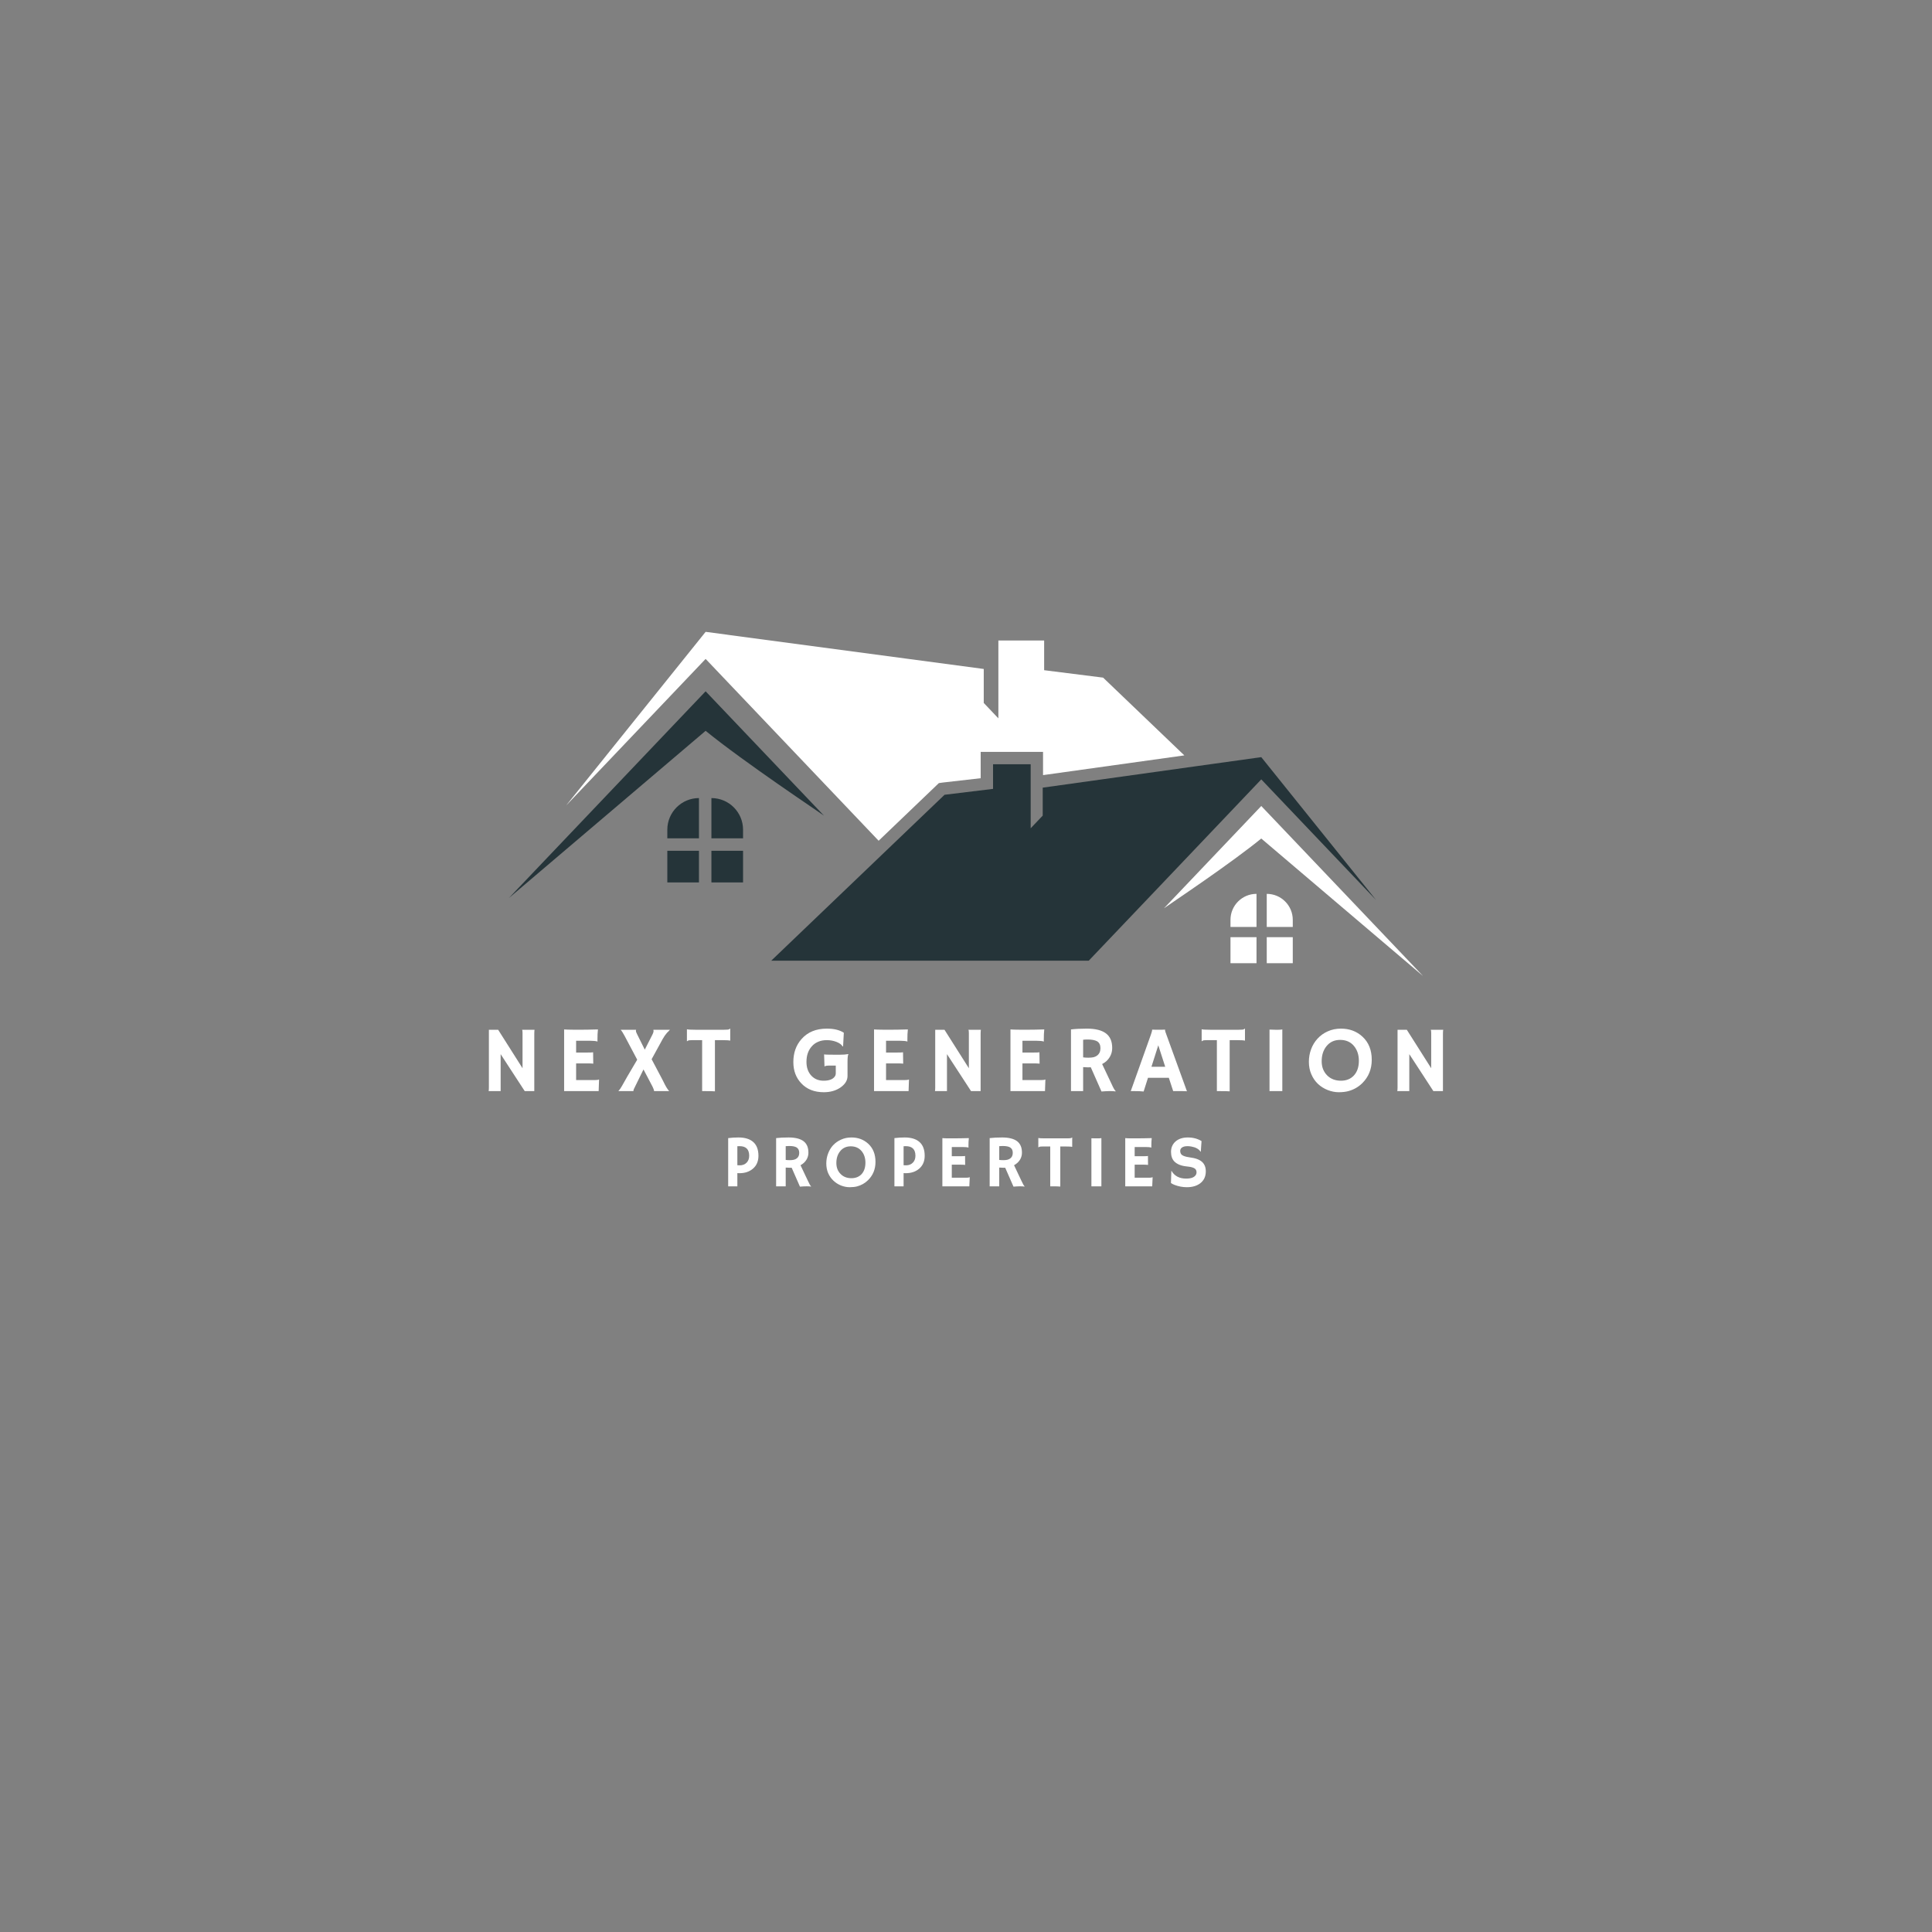 <svg xmlns="http://www.w3.org/2000/svg" xmlns:xlink="http://www.w3.org/1999/xlink" width="500" zoomAndPan="magnify" viewBox="0 0 375 375" height="500" preserveAspectRatio="xMidYMid meet" version="1.0"><rect x="0" y="0" width="375" height="375" fill="#808080" stroke="none"/><defs><g/><clipPath id="b041f9a629"><path d="M 98.715 134 L 160 134 L 160 175 L 98.715 175 Z M 98.715 134 " clip-rule="nonzero"/></clipPath><clipPath id="6862992d0b"><path d="M 109 122.637 L 230 122.637 L 230 164 L 109 164 Z M 109 122.637 " clip-rule="nonzero"/></clipPath><clipPath id="9c4b039d6d"><path d="M 225 156 L 276.465 156 L 276.465 189.387 L 225 189.387 Z M 225 156 " clip-rule="nonzero"/></clipPath></defs><g clip-path="url(#b041f9a629)"><path fill="#253439" d="M 159.922 158.309 C 159.523 157.977 144.371 147.906 136.961 141.852 L 98.773 174.309 L 134.125 137.156 L 136.961 134.18 L 141.77 139.234 L 159.922 158.309 " fill-opacity="1" fill-rule="nonzero"/></g><g clip-path="url(#6862992d0b)"><path fill="#ffffff" d="M 181.676 152.531 L 170.543 163.188 L 136.961 127.895 L 109.863 156.371 L 136.961 122.641 L 190.945 129.848 L 190.945 136.441 L 193.785 139.43 L 193.785 124.324 L 202.668 124.324 L 202.668 130.086 L 214.113 131.527 L 229.879 146.621 L 202.453 150.449 L 202.453 145.941 L 190.348 145.941 L 190.348 151.051 L 182.988 151.891 L 182.23 152 L 181.676 152.531 " fill-opacity="1" fill-rule="nonzero"/></g><path fill="#253439" d="M 129.527 161.047 L 129.527 162.723 L 135.668 162.723 L 135.668 154.906 C 132.277 154.906 129.527 157.656 129.527 161.047 " fill-opacity="1" fill-rule="nonzero"/><path fill="#253439" d="M 138.086 154.906 L 138.086 162.723 L 144.227 162.723 L 144.227 161.047 C 144.227 157.656 141.477 154.906 138.086 154.906 " fill-opacity="1" fill-rule="nonzero"/><path fill="#253439" d="M 129.527 171.277 L 135.668 171.277 L 135.668 165.137 L 129.527 165.137 L 129.527 171.277 " fill-opacity="1" fill-rule="nonzero"/><path fill="#253439" d="M 138.086 171.277 L 144.227 171.277 L 144.227 165.137 L 138.086 165.137 L 138.086 171.277 " fill-opacity="1" fill-rule="nonzero"/><g clip-path="url(#9c4b039d6d)"><path fill="#ffffff" d="M 276.219 189.453 L 254.141 170.691 L 244.812 162.758 C 241.984 165.066 237.785 168.09 234.07 170.691 C 229.77 173.699 226.102 176.145 225.93 176.293 L 231.262 170.691 L 240.859 160.602 L 242.586 158.785 L 244.812 156.445 L 247.145 158.895 L 276.219 189.453 " fill-opacity="1" fill-rule="nonzero"/></g><path fill="#253439" d="M 267.098 174.699 L 244.812 151.277 L 240.016 156.32 L 226.344 170.691 L 211.32 186.473 L 149.691 186.473 L 172.199 164.926 L 183.336 154.266 L 192.75 153.121 L 192.75 148.34 L 200.055 148.34 L 200.055 160.766 L 202.391 158.309 L 202.391 152.883 L 232.09 148.734 L 244.812 146.961 L 267.098 174.699 " fill-opacity="1" fill-rule="nonzero"/><path fill="#ffffff" d="M 250.926 178.543 L 250.926 179.922 L 245.875 179.922 L 245.875 173.496 C 248.664 173.496 250.926 175.754 250.926 178.543 " fill-opacity="1" fill-rule="nonzero"/><path fill="#ffffff" d="M 243.887 173.496 L 243.887 179.922 L 238.836 179.922 L 238.836 178.543 C 238.836 175.754 241.098 173.496 243.887 173.496 " fill-opacity="1" fill-rule="nonzero"/><path fill="#ffffff" d="M 250.926 186.957 L 245.875 186.957 L 245.875 181.906 L 250.926 181.906 L 250.926 186.957 " fill-opacity="1" fill-rule="nonzero"/><path fill="#ffffff" d="M 243.887 186.957 L 238.836 186.957 L 238.836 181.906 L 243.887 181.906 L 243.887 186.957 " fill-opacity="1" fill-rule="nonzero"/><g fill="#ffffff" fill-opacity="1"><g transform="translate(93.221, 211.781)"><g><path d="M 1.625 0 C 1.656 -0.195 1.672 -0.414 1.672 -0.656 L 1.672 -11.906 L 3.469 -11.906 L 8.203 -4.438 L 8.203 -11.297 C 8.203 -11.617 8.172 -11.82 8.109 -11.906 L 10.531 -11.906 C 10.5 -11.664 10.484 -11.398 10.484 -11.109 L 10.484 0 L 8.625 0 L 3.953 -7.172 L 3.953 0 Z M 1.625 0 "/></g></g></g><g fill="#ffffff" fill-opacity="1"><g transform="translate(107.949, 211.781)"><g><path d="M 7.531 -2.141 C 7.895 -2.141 8.148 -2.176 8.297 -2.25 L 8.328 -2.25 L 8.25 0 L 1.547 0 L 1.547 -11.969 C 1.703 -11.957 1.879 -11.945 2.078 -11.938 L 2.703 -11.922 C 3.117 -11.91 3.57 -11.906 4.062 -11.906 C 5.426 -11.906 6.773 -11.926 8.109 -11.969 C 8.047 -11.445 8.016 -10.75 8.016 -9.875 C 8.016 -9.781 8.02 -9.707 8.031 -9.656 L 8.016 -9.625 C 7.703 -9.719 7.258 -9.766 6.688 -9.766 L 3.875 -9.766 L 3.875 -7.484 L 6 -7.484 C 6.656 -7.484 7.047 -7.5 7.172 -7.531 L 7.203 -5.328 C 6.922 -5.359 6.551 -5.375 6.094 -5.375 L 3.875 -5.375 L 3.875 -2.141 Z M 7.531 -2.141 "/></g></g></g><g fill="#ffffff" fill-opacity="1"><g transform="translate(119.698, 211.781)"><g><path d="M 6.969 -11.031 C 7.094 -11.289 7.156 -11.484 7.156 -11.609 C 7.156 -11.742 7.145 -11.844 7.125 -11.906 L 10.344 -11.906 C 10.281 -11.832 10.195 -11.742 10.094 -11.641 C 9.988 -11.547 9.875 -11.43 9.75 -11.297 C 9.457 -10.961 9.188 -10.57 8.938 -10.125 L 6.781 -6.188 L 8.781 -2.406 L 9.031 -1.922 C 9.477 -0.973 9.863 -0.332 10.188 0 L 7.266 0 C 7.242 -0.207 7.145 -0.488 6.969 -0.844 L 5.203 -4.203 C 3.973 -1.703 3.344 -0.414 3.312 -0.344 C 3.281 -0.238 3.254 -0.125 3.234 0 L 0.328 0 C 0.547 -0.227 0.77 -0.547 1 -0.953 L 2.078 -2.859 L 3.984 -6.094 L 1.484 -10.812 C 1.211 -11.32 0.973 -11.688 0.766 -11.906 L 3.781 -11.906 C 3.75 -11.844 3.734 -11.773 3.734 -11.703 C 3.734 -11.547 3.812 -11.32 3.969 -11.031 L 5.453 -8.047 Z M 6.969 -11.031 "/></g></g></g><g fill="#ffffff" fill-opacity="1"><g transform="translate(132.94, 211.781)"><g><path d="M 5.828 0.047 C 5.547 0.016 4.812 0 3.625 0 L 3.344 0 L 3.344 -9.891 L 1.562 -9.891 C 1.039 -9.891 0.734 -9.863 0.641 -9.812 C 0.547 -9.758 0.469 -9.711 0.406 -9.672 L 0.391 -9.688 L 0.391 -11.969 L 0.406 -12 C 0.602 -11.938 1.133 -11.906 2 -11.906 L 7.609 -11.906 C 8.141 -11.906 8.453 -11.93 8.547 -11.984 C 8.641 -12.035 8.711 -12.082 8.766 -12.125 L 8.797 -12.125 L 8.797 -9.828 L 8.766 -9.797 C 8.566 -9.859 8.035 -9.891 7.172 -9.891 L 5.828 -9.891 Z M 5.828 0.047 "/></g></g></g><g fill="#ffffff" fill-opacity="1"><g transform="translate(144.689, 211.781)"><g/></g></g><g fill="#ffffff" fill-opacity="1"><g transform="translate(153.332, 211.781)"><g><path d="M 11.344 -7.172 C 11.227 -6.973 11.172 -6.488 11.172 -5.719 L 11.172 -2.938 C 11.172 -2.102 10.738 -1.375 9.875 -0.75 C 8.969 -0.102 7.863 0.219 6.562 0.219 C 4.75 0.219 3.301 -0.348 2.219 -1.484 C 1.176 -2.566 0.656 -3.953 0.656 -5.641 C 0.656 -7.43 1.188 -8.922 2.25 -10.109 C 3.438 -11.453 5.07 -12.125 7.156 -12.125 C 8.539 -12.125 9.641 -11.859 10.453 -11.328 L 10.312 -8.688 L 10.234 -8.656 C 10.023 -9.02 9.613 -9.32 9 -9.562 C 8.414 -9.781 7.801 -9.891 7.156 -9.891 C 6.52 -9.891 5.961 -9.785 5.484 -9.578 C 5.004 -9.379 4.598 -9.094 4.266 -8.719 C 3.555 -7.945 3.203 -6.93 3.203 -5.672 C 3.203 -4.566 3.516 -3.676 4.141 -3 C 4.754 -2.344 5.551 -2.016 6.531 -2.016 C 7.613 -2.016 8.344 -2.297 8.719 -2.859 C 8.832 -3.035 8.891 -3.238 8.891 -3.469 L 8.891 -4.953 L 7.734 -4.953 C 7.117 -4.953 6.785 -4.895 6.734 -4.781 L 6.703 -4.797 L 6.625 -7.125 C 6.789 -7.082 7.469 -7.062 8.656 -7.062 L 9.703 -7.062 C 10.359 -7.062 10.898 -7.102 11.328 -7.188 Z M 11.344 -7.172 "/></g></g></g><g fill="#ffffff" fill-opacity="1"><g transform="translate(168.105, 211.781)"><g><path d="M 7.531 -2.141 C 7.895 -2.141 8.148 -2.176 8.297 -2.25 L 8.328 -2.25 L 8.25 0 L 1.547 0 L 1.547 -11.969 C 1.703 -11.957 1.879 -11.945 2.078 -11.938 L 2.703 -11.922 C 3.117 -11.91 3.57 -11.906 4.062 -11.906 C 5.426 -11.906 6.773 -11.926 8.109 -11.969 C 8.047 -11.445 8.016 -10.75 8.016 -9.875 C 8.016 -9.781 8.02 -9.707 8.031 -9.656 L 8.016 -9.625 C 7.703 -9.719 7.258 -9.766 6.688 -9.766 L 3.875 -9.766 L 3.875 -7.484 L 6 -7.484 C 6.656 -7.484 7.047 -7.5 7.172 -7.531 L 7.203 -5.328 C 6.922 -5.359 6.551 -5.375 6.094 -5.375 L 3.875 -5.375 L 3.875 -2.141 Z M 7.531 -2.141 "/></g></g></g><g fill="#ffffff" fill-opacity="1"><g transform="translate(179.853, 211.781)"><g><path d="M 1.625 0 C 1.656 -0.195 1.672 -0.414 1.672 -0.656 L 1.672 -11.906 L 3.469 -11.906 L 8.203 -4.438 L 8.203 -11.297 C 8.203 -11.617 8.172 -11.82 8.109 -11.906 L 10.531 -11.906 C 10.5 -11.664 10.484 -11.398 10.484 -11.109 L 10.484 0 L 8.625 0 L 3.953 -7.172 L 3.953 0 Z M 1.625 0 "/></g></g></g><g fill="#ffffff" fill-opacity="1"><g transform="translate(194.582, 211.781)"><g><path d="M 7.531 -2.141 C 7.895 -2.141 8.148 -2.176 8.297 -2.25 L 8.328 -2.25 L 8.25 0 L 1.547 0 L 1.547 -11.969 C 1.703 -11.957 1.879 -11.945 2.078 -11.938 L 2.703 -11.922 C 3.117 -11.91 3.57 -11.906 4.062 -11.906 C 5.426 -11.906 6.773 -11.926 8.109 -11.969 C 8.047 -11.445 8.016 -10.75 8.016 -9.875 C 8.016 -9.781 8.02 -9.707 8.031 -9.656 L 8.016 -9.625 C 7.703 -9.719 7.258 -9.766 6.688 -9.766 L 3.875 -9.766 L 3.875 -7.484 L 6 -7.484 C 6.656 -7.484 7.047 -7.5 7.172 -7.531 L 7.203 -5.328 C 6.922 -5.359 6.551 -5.375 6.094 -5.375 L 3.875 -5.375 L 3.875 -2.141 Z M 7.531 -2.141 "/></g></g></g><g fill="#ffffff" fill-opacity="1"><g transform="translate(206.33, 211.781)"><g><path d="M 5.391 -4.625 C 5.211 -4.613 5.02 -4.609 4.812 -4.609 C 4.613 -4.609 4.312 -4.625 3.906 -4.656 L 3.906 0 L 1.547 0 L 1.547 -11.969 C 2.379 -12.07 3.406 -12.125 4.625 -12.125 C 6.281 -12.125 7.516 -11.816 8.328 -11.203 C 9.141 -10.598 9.547 -9.656 9.547 -8.375 C 9.547 -7.383 9.176 -6.535 8.438 -5.828 C 8.188 -5.609 7.906 -5.414 7.594 -5.25 L 9.422 -1.391 C 9.773 -0.598 10.047 -0.129 10.234 0.016 L 10.188 0.062 C 9.613 -0.031 8.707 -0.023 7.469 0.078 Z M 4.781 -10.016 C 4.477 -10.016 4.188 -10 3.906 -9.969 L 3.906 -6.547 C 4.195 -6.504 4.539 -6.484 4.938 -6.484 C 5.332 -6.484 5.664 -6.516 5.938 -6.578 C 6.207 -6.648 6.438 -6.758 6.625 -6.906 C 7.051 -7.227 7.266 -7.703 7.266 -8.328 C 7.266 -8.961 7.047 -9.41 6.609 -9.672 C 6.191 -9.898 5.582 -10.016 4.781 -10.016 Z M 4.781 -10.016 "/></g></g></g><g fill="#ffffff" fill-opacity="1"><g transform="translate(219.573, 211.781)"><g><path d="M 2.406 0.078 C 1.895 0.023 1.297 0 0.609 0 L -0.094 0 L 3.797 -10.906 C 3.961 -11.395 4.047 -11.68 4.047 -11.766 C 4.047 -11.848 4.047 -11.895 4.047 -11.906 L 4.047 -11.922 C 4.441 -11.91 4.852 -11.906 5.281 -11.906 C 5.645 -11.906 6.078 -11.91 6.578 -11.922 L 6.594 -11.906 C 6.57 -11.875 6.562 -11.836 6.562 -11.797 C 6.562 -11.691 6.656 -11.395 6.844 -10.906 L 10.812 0.031 C 10.688 0.02 10.547 0.016 10.391 0.016 C 10.391 0.016 10.234 0.008 9.922 0 C 9.773 0 9.641 0 9.516 0 L 8.141 0 L 7.297 -2.578 L 3.25 -2.578 Z M 6.594 -4.719 L 5.25 -8.891 L 3.922 -4.719 Z M 6.594 -4.719 "/></g></g></g><g fill="#ffffff" fill-opacity="1"><g transform="translate(232.851, 211.781)"><g><path d="M 5.828 0.047 C 5.547 0.016 4.812 0 3.625 0 L 3.344 0 L 3.344 -9.891 L 1.562 -9.891 C 1.039 -9.891 0.734 -9.863 0.641 -9.812 C 0.547 -9.758 0.469 -9.711 0.406 -9.672 L 0.391 -9.688 L 0.391 -11.969 L 0.406 -12 C 0.602 -11.938 1.133 -11.906 2 -11.906 L 7.609 -11.906 C 8.141 -11.906 8.453 -11.93 8.547 -11.984 C 8.641 -12.035 8.711 -12.082 8.766 -12.125 L 8.797 -12.125 L 8.797 -9.828 L 8.766 -9.797 C 8.566 -9.859 8.035 -9.891 7.172 -9.891 L 5.828 -9.891 Z M 5.828 0.047 "/></g></g></g><g fill="#ffffff" fill-opacity="1"><g transform="translate(244.6, 211.781)"><g><path d="M 1.812 -11.938 C 2.414 -11.914 2.781 -11.906 2.906 -11.906 L 3.547 -11.906 C 3.859 -11.906 4.109 -11.926 4.297 -11.969 L 4.297 0 L 1.812 0 Z M 1.812 -11.938 "/></g></g></g><g fill="#ffffff" fill-opacity="1"><g transform="translate(253.287, 211.781)"><g><path d="M 2.516 -1.406 C 1.973 -1.926 1.547 -2.551 1.234 -3.281 C 0.922 -4.008 0.766 -4.805 0.766 -5.672 C 0.766 -6.547 0.91 -7.367 1.203 -8.141 C 1.492 -8.922 1.91 -9.602 2.453 -10.188 C 2.992 -10.781 3.648 -11.25 4.422 -11.594 C 5.191 -11.945 6.051 -12.125 7 -12.125 C 8.656 -12.125 10.047 -11.602 11.172 -10.562 C 12.367 -9.457 12.969 -7.961 12.969 -6.078 C 12.969 -4.254 12.348 -2.734 11.109 -1.516 C 10.348 -0.773 9.441 -0.266 8.391 0.016 C 7.867 0.148 7.258 0.219 6.562 0.219 C 5.863 0.219 5.148 0.078 4.422 -0.203 C 3.691 -0.492 3.055 -0.895 2.516 -1.406 Z M 3.25 -5.797 C 3.25 -5.242 3.336 -4.734 3.516 -4.266 C 3.703 -3.805 3.961 -3.406 4.297 -3.062 C 4.992 -2.363 5.891 -2.016 6.984 -2.016 C 8.035 -2.016 8.875 -2.352 9.5 -3.031 C 10.145 -3.727 10.469 -4.676 10.469 -5.875 C 10.469 -7.008 10.16 -7.957 9.547 -8.719 C 8.891 -9.531 7.984 -9.938 6.828 -9.938 C 5.711 -9.938 4.828 -9.523 4.172 -8.703 C 3.555 -7.93 3.25 -6.961 3.25 -5.797 Z M 3.25 -5.797 "/></g></g></g><g fill="#ffffff" fill-opacity="1"><g transform="translate(269.591, 211.781)"><g><path d="M 1.625 0 C 1.656 -0.195 1.672 -0.414 1.672 -0.656 L 1.672 -11.906 L 3.469 -11.906 L 8.203 -4.438 L 8.203 -11.297 C 8.203 -11.617 8.172 -11.82 8.109 -11.906 L 10.531 -11.906 C 10.5 -11.664 10.484 -11.398 10.484 -11.109 L 10.484 0 L 8.625 0 L 3.953 -7.172 L 3.953 0 Z M 1.625 0 "/></g></g></g><g fill="#ffffff" fill-opacity="1"><g transform="translate(140.261, 230.265)"><g><path d="M 1.078 -9.359 C 1.723 -9.441 2.383 -9.484 3.062 -9.484 C 4.332 -9.484 5.297 -9.188 5.953 -8.594 C 6.617 -8 6.953 -7.109 6.953 -5.922 C 6.953 -4.859 6.586 -4.02 5.859 -3.406 C 5.18 -2.832 4.312 -2.547 3.25 -2.547 C 3.133 -2.547 3.004 -2.551 2.859 -2.562 L 2.859 0 L 1.078 0 Z M 3.281 -7.797 C 3.133 -7.797 2.992 -7.789 2.859 -7.781 L 2.859 -4.094 C 3.004 -4.082 3.18 -4.078 3.391 -4.078 C 3.609 -4.078 3.832 -4.117 4.062 -4.203 C 4.301 -4.297 4.5 -4.426 4.656 -4.594 C 4.988 -4.926 5.156 -5.375 5.156 -5.938 C 5.156 -7.176 4.531 -7.797 3.281 -7.797 Z M 3.281 -7.797 "/></g></g></g><g fill="#ffffff" fill-opacity="1"><g transform="translate(149.442, 230.265)"><g><path d="M 4.219 -3.609 C 4.07 -3.609 3.922 -3.609 3.766 -3.609 C 3.609 -3.609 3.375 -3.617 3.062 -3.641 L 3.062 0 L 1.203 0 L 1.203 -9.359 C 1.859 -9.441 2.66 -9.484 3.609 -9.484 C 4.91 -9.484 5.879 -9.242 6.516 -8.766 C 7.148 -8.285 7.469 -7.547 7.469 -6.547 C 7.469 -5.773 7.176 -5.113 6.594 -4.562 C 6.395 -4.383 6.176 -4.227 5.938 -4.094 L 7.359 -1.094 C 7.641 -0.469 7.852 -0.098 8 0.016 L 7.969 0.047 C 7.52 -0.023 6.805 -0.02 5.828 0.062 Z M 3.75 -7.828 C 3.508 -7.828 3.281 -7.816 3.062 -7.797 L 3.062 -5.125 C 3.289 -5.094 3.555 -5.078 3.859 -5.078 C 4.172 -5.078 4.43 -5.102 4.641 -5.156 C 4.848 -5.207 5.031 -5.289 5.188 -5.406 C 5.52 -5.645 5.688 -6.008 5.688 -6.5 C 5.688 -7 5.508 -7.352 5.156 -7.562 C 4.844 -7.738 4.375 -7.828 3.75 -7.828 Z M 3.75 -7.828 "/></g></g></g><g fill="#ffffff" fill-opacity="1"><g transform="translate(159.79, 230.265)"><g><path d="M 1.969 -1.109 C 1.539 -1.516 1.203 -2 0.953 -2.562 C 0.711 -3.133 0.594 -3.758 0.594 -4.438 C 0.594 -5.113 0.707 -5.754 0.938 -6.359 C 1.164 -6.973 1.488 -7.508 1.906 -7.969 C 2.332 -8.426 2.848 -8.789 3.453 -9.062 C 4.055 -9.344 4.734 -9.484 5.484 -9.484 C 6.766 -9.484 7.848 -9.078 8.734 -8.266 C 9.672 -7.398 10.141 -6.227 10.141 -4.75 C 10.141 -3.32 9.656 -2.133 8.688 -1.188 C 8.094 -0.602 7.383 -0.203 6.562 0.016 C 6.156 0.117 5.676 0.172 5.125 0.172 C 4.582 0.172 4.023 0.062 3.453 -0.156 C 2.891 -0.383 2.395 -0.703 1.969 -1.109 Z M 2.547 -4.531 C 2.547 -4.102 2.613 -3.707 2.75 -3.344 C 2.895 -2.977 3.098 -2.664 3.359 -2.406 C 3.898 -1.852 4.602 -1.578 5.469 -1.578 C 6.281 -1.578 6.938 -1.836 7.438 -2.359 C 7.938 -2.91 8.188 -3.656 8.188 -4.594 C 8.188 -5.477 7.945 -6.219 7.469 -6.812 C 6.945 -7.445 6.238 -7.766 5.344 -7.766 C 4.469 -7.766 3.773 -7.441 3.266 -6.797 C 2.785 -6.191 2.547 -5.438 2.547 -4.531 Z M 2.547 -4.531 "/></g></g></g><g fill="#ffffff" fill-opacity="1"><g transform="translate(172.529, 230.265)"><g><path d="M 1.078 -9.359 C 1.723 -9.441 2.383 -9.484 3.062 -9.484 C 4.332 -9.484 5.297 -9.188 5.953 -8.594 C 6.617 -8 6.953 -7.109 6.953 -5.922 C 6.953 -4.859 6.586 -4.02 5.859 -3.406 C 5.18 -2.832 4.312 -2.547 3.25 -2.547 C 3.133 -2.547 3.004 -2.551 2.859 -2.562 L 2.859 0 L 1.078 0 Z M 3.281 -7.797 C 3.133 -7.797 2.992 -7.789 2.859 -7.781 L 2.859 -4.094 C 3.004 -4.082 3.18 -4.078 3.391 -4.078 C 3.609 -4.078 3.832 -4.117 4.062 -4.203 C 4.301 -4.297 4.5 -4.426 4.656 -4.594 C 4.988 -4.926 5.156 -5.375 5.156 -5.938 C 5.156 -7.176 4.531 -7.797 3.281 -7.797 Z M 3.281 -7.797 "/></g></g></g><g fill="#ffffff" fill-opacity="1"><g transform="translate(181.71, 230.265)"><g><path d="M 5.891 -1.672 C 6.172 -1.672 6.367 -1.703 6.484 -1.766 L 6.516 -1.75 L 6.438 0 L 1.203 0 L 1.203 -9.359 C 1.328 -9.348 1.469 -9.336 1.625 -9.328 L 2.109 -9.312 C 2.441 -9.312 2.797 -9.312 3.172 -9.312 C 4.242 -9.312 5.301 -9.328 6.344 -9.359 C 6.289 -8.953 6.266 -8.406 6.266 -7.719 C 6.266 -7.645 6.27 -7.586 6.281 -7.547 L 6.266 -7.531 C 6.023 -7.594 5.68 -7.625 5.234 -7.625 L 3.031 -7.625 L 3.031 -5.844 L 4.688 -5.844 C 5.195 -5.844 5.504 -5.859 5.609 -5.891 L 5.625 -4.156 C 5.406 -4.188 5.117 -4.203 4.766 -4.203 L 3.031 -4.203 L 3.031 -1.672 Z M 5.891 -1.672 "/></g></g></g><g fill="#ffffff" fill-opacity="1"><g transform="translate(190.89, 230.265)"><g><path d="M 4.219 -3.609 C 4.07 -3.609 3.922 -3.609 3.766 -3.609 C 3.609 -3.609 3.375 -3.617 3.062 -3.641 L 3.062 0 L 1.203 0 L 1.203 -9.359 C 1.859 -9.441 2.66 -9.484 3.609 -9.484 C 4.91 -9.484 5.879 -9.242 6.516 -8.766 C 7.148 -8.285 7.469 -7.547 7.469 -6.547 C 7.469 -5.773 7.176 -5.113 6.594 -4.562 C 6.395 -4.383 6.176 -4.227 5.938 -4.094 L 7.359 -1.094 C 7.641 -0.469 7.852 -0.098 8 0.016 L 7.969 0.047 C 7.52 -0.023 6.805 -0.02 5.828 0.062 Z M 3.75 -7.828 C 3.508 -7.828 3.281 -7.816 3.062 -7.797 L 3.062 -5.125 C 3.289 -5.094 3.555 -5.078 3.859 -5.078 C 4.172 -5.078 4.43 -5.102 4.641 -5.156 C 4.848 -5.207 5.031 -5.289 5.188 -5.406 C 5.52 -5.645 5.688 -6.008 5.688 -6.5 C 5.688 -7 5.508 -7.352 5.156 -7.562 C 4.844 -7.738 4.375 -7.828 3.75 -7.828 Z M 3.75 -7.828 "/></g></g></g><g fill="#ffffff" fill-opacity="1"><g transform="translate(201.239, 230.265)"><g><path d="M 4.562 0.047 C 4.332 0.016 3.754 0 2.828 0 L 2.609 0 L 2.609 -7.734 L 1.219 -7.734 C 0.812 -7.734 0.57 -7.711 0.5 -7.672 C 0.426 -7.629 0.367 -7.594 0.328 -7.562 L 0.297 -7.562 L 0.297 -9.359 L 0.328 -9.375 C 0.473 -9.332 0.883 -9.312 1.562 -9.312 L 5.953 -9.312 C 6.359 -9.312 6.598 -9.332 6.672 -9.375 C 6.754 -9.414 6.816 -9.453 6.859 -9.484 L 6.875 -9.469 L 6.875 -7.688 L 6.859 -7.656 C 6.703 -7.707 6.285 -7.734 5.609 -7.734 L 4.562 -7.734 Z M 4.562 0.047 "/></g></g></g><g fill="#ffffff" fill-opacity="1"><g transform="translate(210.419, 230.265)"><g><path d="M 1.422 -9.328 C 1.891 -9.316 2.172 -9.312 2.266 -9.312 L 2.766 -9.312 C 3.016 -9.312 3.211 -9.328 3.359 -9.359 L 3.359 0 L 1.422 0 Z M 1.422 -9.328 "/></g></g></g><g fill="#ffffff" fill-opacity="1"><g transform="translate(217.208, 230.265)"><g><path d="M 5.891 -1.672 C 6.172 -1.672 6.367 -1.703 6.484 -1.766 L 6.516 -1.75 L 6.438 0 L 1.203 0 L 1.203 -9.359 C 1.328 -9.348 1.469 -9.336 1.625 -9.328 L 2.109 -9.312 C 2.441 -9.312 2.797 -9.312 3.172 -9.312 C 4.242 -9.312 5.301 -9.328 6.344 -9.359 C 6.289 -8.953 6.266 -8.406 6.266 -7.719 C 6.266 -7.645 6.27 -7.586 6.281 -7.547 L 6.266 -7.531 C 6.023 -7.594 5.68 -7.625 5.234 -7.625 L 3.031 -7.625 L 3.031 -5.844 L 4.688 -5.844 C 5.195 -5.844 5.504 -5.859 5.609 -5.891 L 5.625 -4.156 C 5.406 -4.188 5.117 -4.203 4.766 -4.203 L 3.031 -4.203 L 3.031 -1.672 Z M 5.891 -1.672 "/></g></g></g><g fill="#ffffff" fill-opacity="1"><g transform="translate(226.389, 230.265)"><g><path d="M 6.828 -8.781 L 6.688 -6.734 L 6.641 -6.719 C 6.297 -7.238 5.707 -7.57 4.875 -7.719 C 4.613 -7.77 4.363 -7.797 4.125 -7.797 C 3.883 -7.797 3.676 -7.773 3.5 -7.734 C 3.332 -7.691 3.191 -7.633 3.078 -7.562 C 2.816 -7.383 2.688 -7.16 2.688 -6.891 C 2.688 -6.535 2.797 -6.27 3.016 -6.094 C 3.297 -5.883 3.758 -5.734 4.406 -5.641 C 5.062 -5.555 5.582 -5.441 5.969 -5.297 C 6.363 -5.148 6.688 -4.961 6.938 -4.734 C 7.414 -4.297 7.656 -3.688 7.656 -2.906 C 7.656 -1.883 7.27 -1.094 6.5 -0.531 C 5.832 -0.062 4.992 0.172 3.984 0.172 C 3.172 0.172 2.367 0.02 1.578 -0.281 C 1.316 -0.383 1.086 -0.504 0.891 -0.641 L 0.969 -2.984 L 1 -3 C 1.582 -2 2.531 -1.5 3.844 -1.5 C 4.781 -1.5 5.398 -1.727 5.703 -2.188 C 5.805 -2.332 5.859 -2.5 5.859 -2.688 C 5.859 -2.883 5.828 -3.039 5.766 -3.156 C 5.711 -3.281 5.613 -3.391 5.469 -3.484 C 5.195 -3.66 4.738 -3.781 4.094 -3.844 C 3.457 -3.906 2.938 -4.02 2.531 -4.188 C 2.133 -4.352 1.812 -4.562 1.562 -4.812 C 1.125 -5.258 0.906 -5.883 0.906 -6.688 C 0.906 -7.508 1.195 -8.18 1.781 -8.703 C 2.375 -9.223 3.172 -9.484 4.172 -9.484 C 5.18 -9.484 6.066 -9.25 6.828 -8.781 Z M 6.828 -8.781 "/></g></g></g></svg>